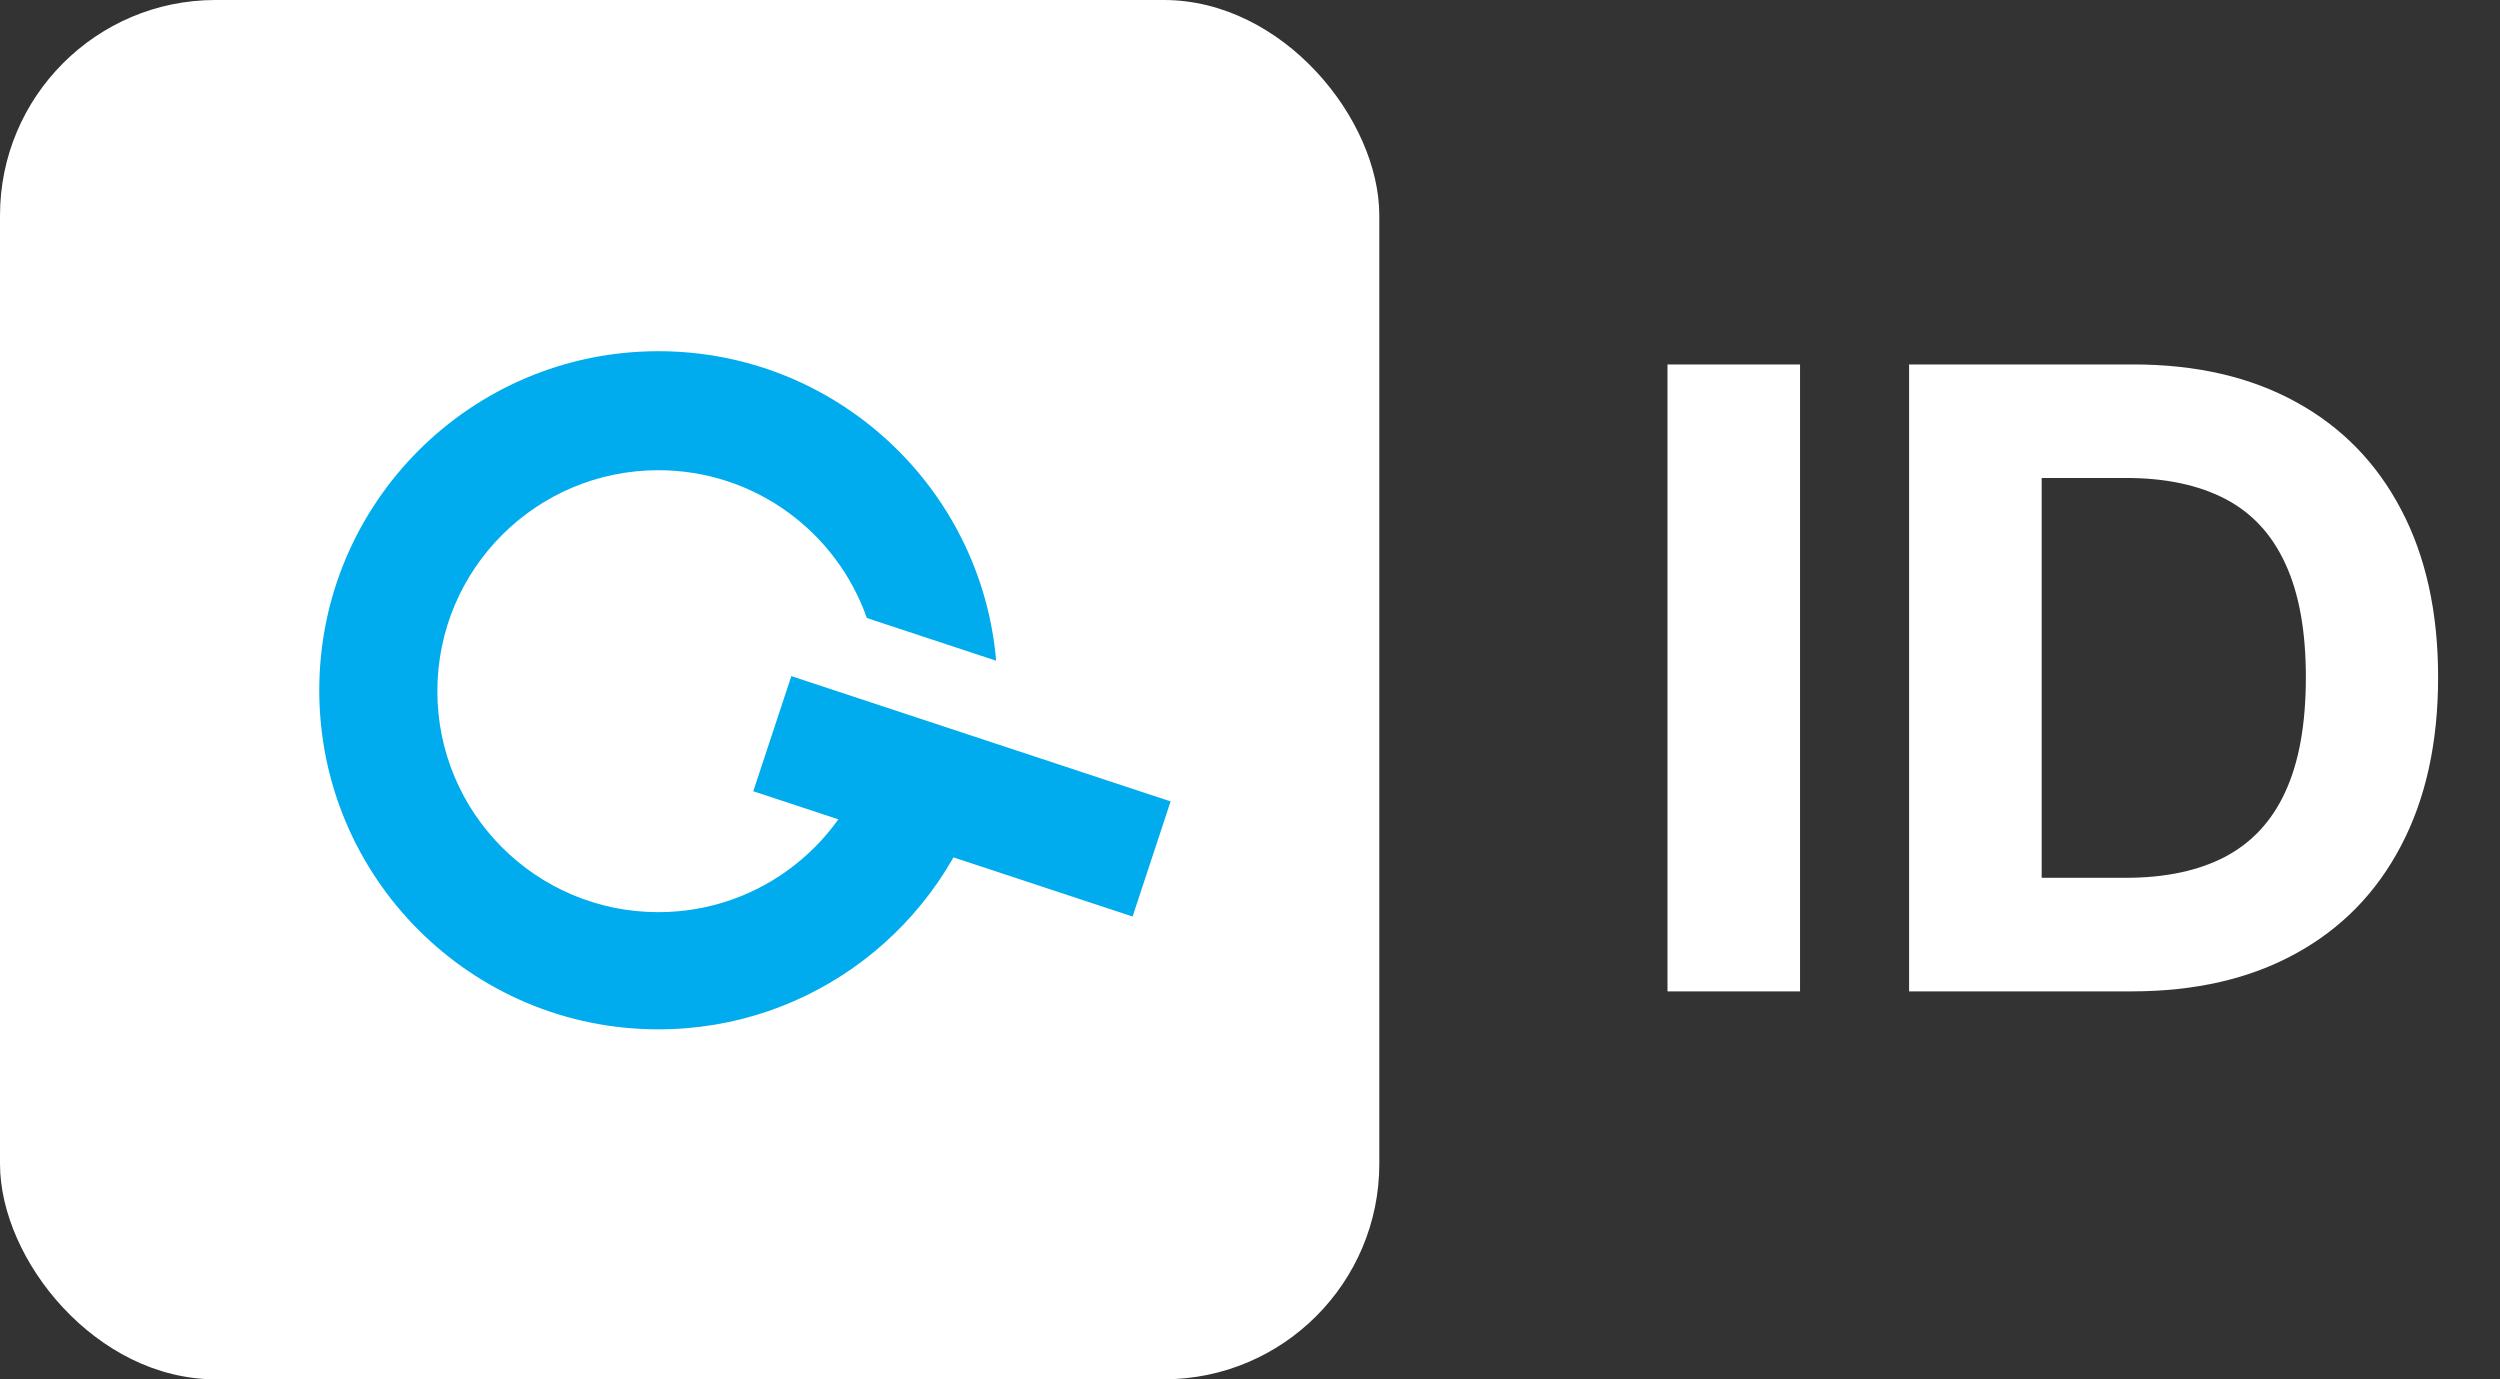 <svg width="58" height="32" viewBox="0 0 58 32" fill="none" xmlns="http://www.w3.org/2000/svg">
<rect x="0" y="0" width="58" height="32" fill="#333333" stroke="none"/>
<rect width="32" height="32" rx="5" fill="white"/>
<path d="M15.274 21.162C12.442 21.162 10.147 18.867 10.147 16.036C10.147 13.204 12.442 10.909 15.274 10.909C17.51 10.909 19.41 12.341 20.111 14.338L23.111 15.329C22.764 11.305 19.388 8.148 15.274 8.148C10.929 8.148 7.407 11.67 7.407 16.014C7.407 20.359 10.93 23.881 15.274 23.881C18.86 23.881 21.886 21.481 22.833 18.199L20.232 17.34C19.655 19.539 17.654 21.162 15.274 21.162Z" fill="#00ACEE"/>
<path d="M27.158 18.593L18.359 15.686L17.476 18.357L26.276 21.264L27.158 18.593Z" fill="#00ACEE"/>
<path d="M41.761 8.455V23H38.686V8.455H41.761ZM49.448 23H44.291V8.455H49.49C50.953 8.455 52.213 8.746 53.269 9.328C54.325 9.906 55.137 10.737 55.705 11.821C56.278 12.905 56.564 14.203 56.564 15.713C56.564 17.228 56.278 18.53 55.705 19.619C55.137 20.708 54.32 21.544 53.255 22.126C52.194 22.709 50.925 23 49.448 23ZM47.367 20.365H49.32C50.229 20.365 50.994 20.204 51.614 19.882C52.239 19.555 52.708 19.051 53.02 18.369C53.337 17.683 53.496 16.797 53.496 15.713C53.496 14.638 53.337 13.76 53.02 13.078C52.708 12.396 52.241 11.894 51.621 11.572C51.001 11.251 50.236 11.089 49.327 11.089H47.367V20.365Z" fill="white"/>
</svg>
